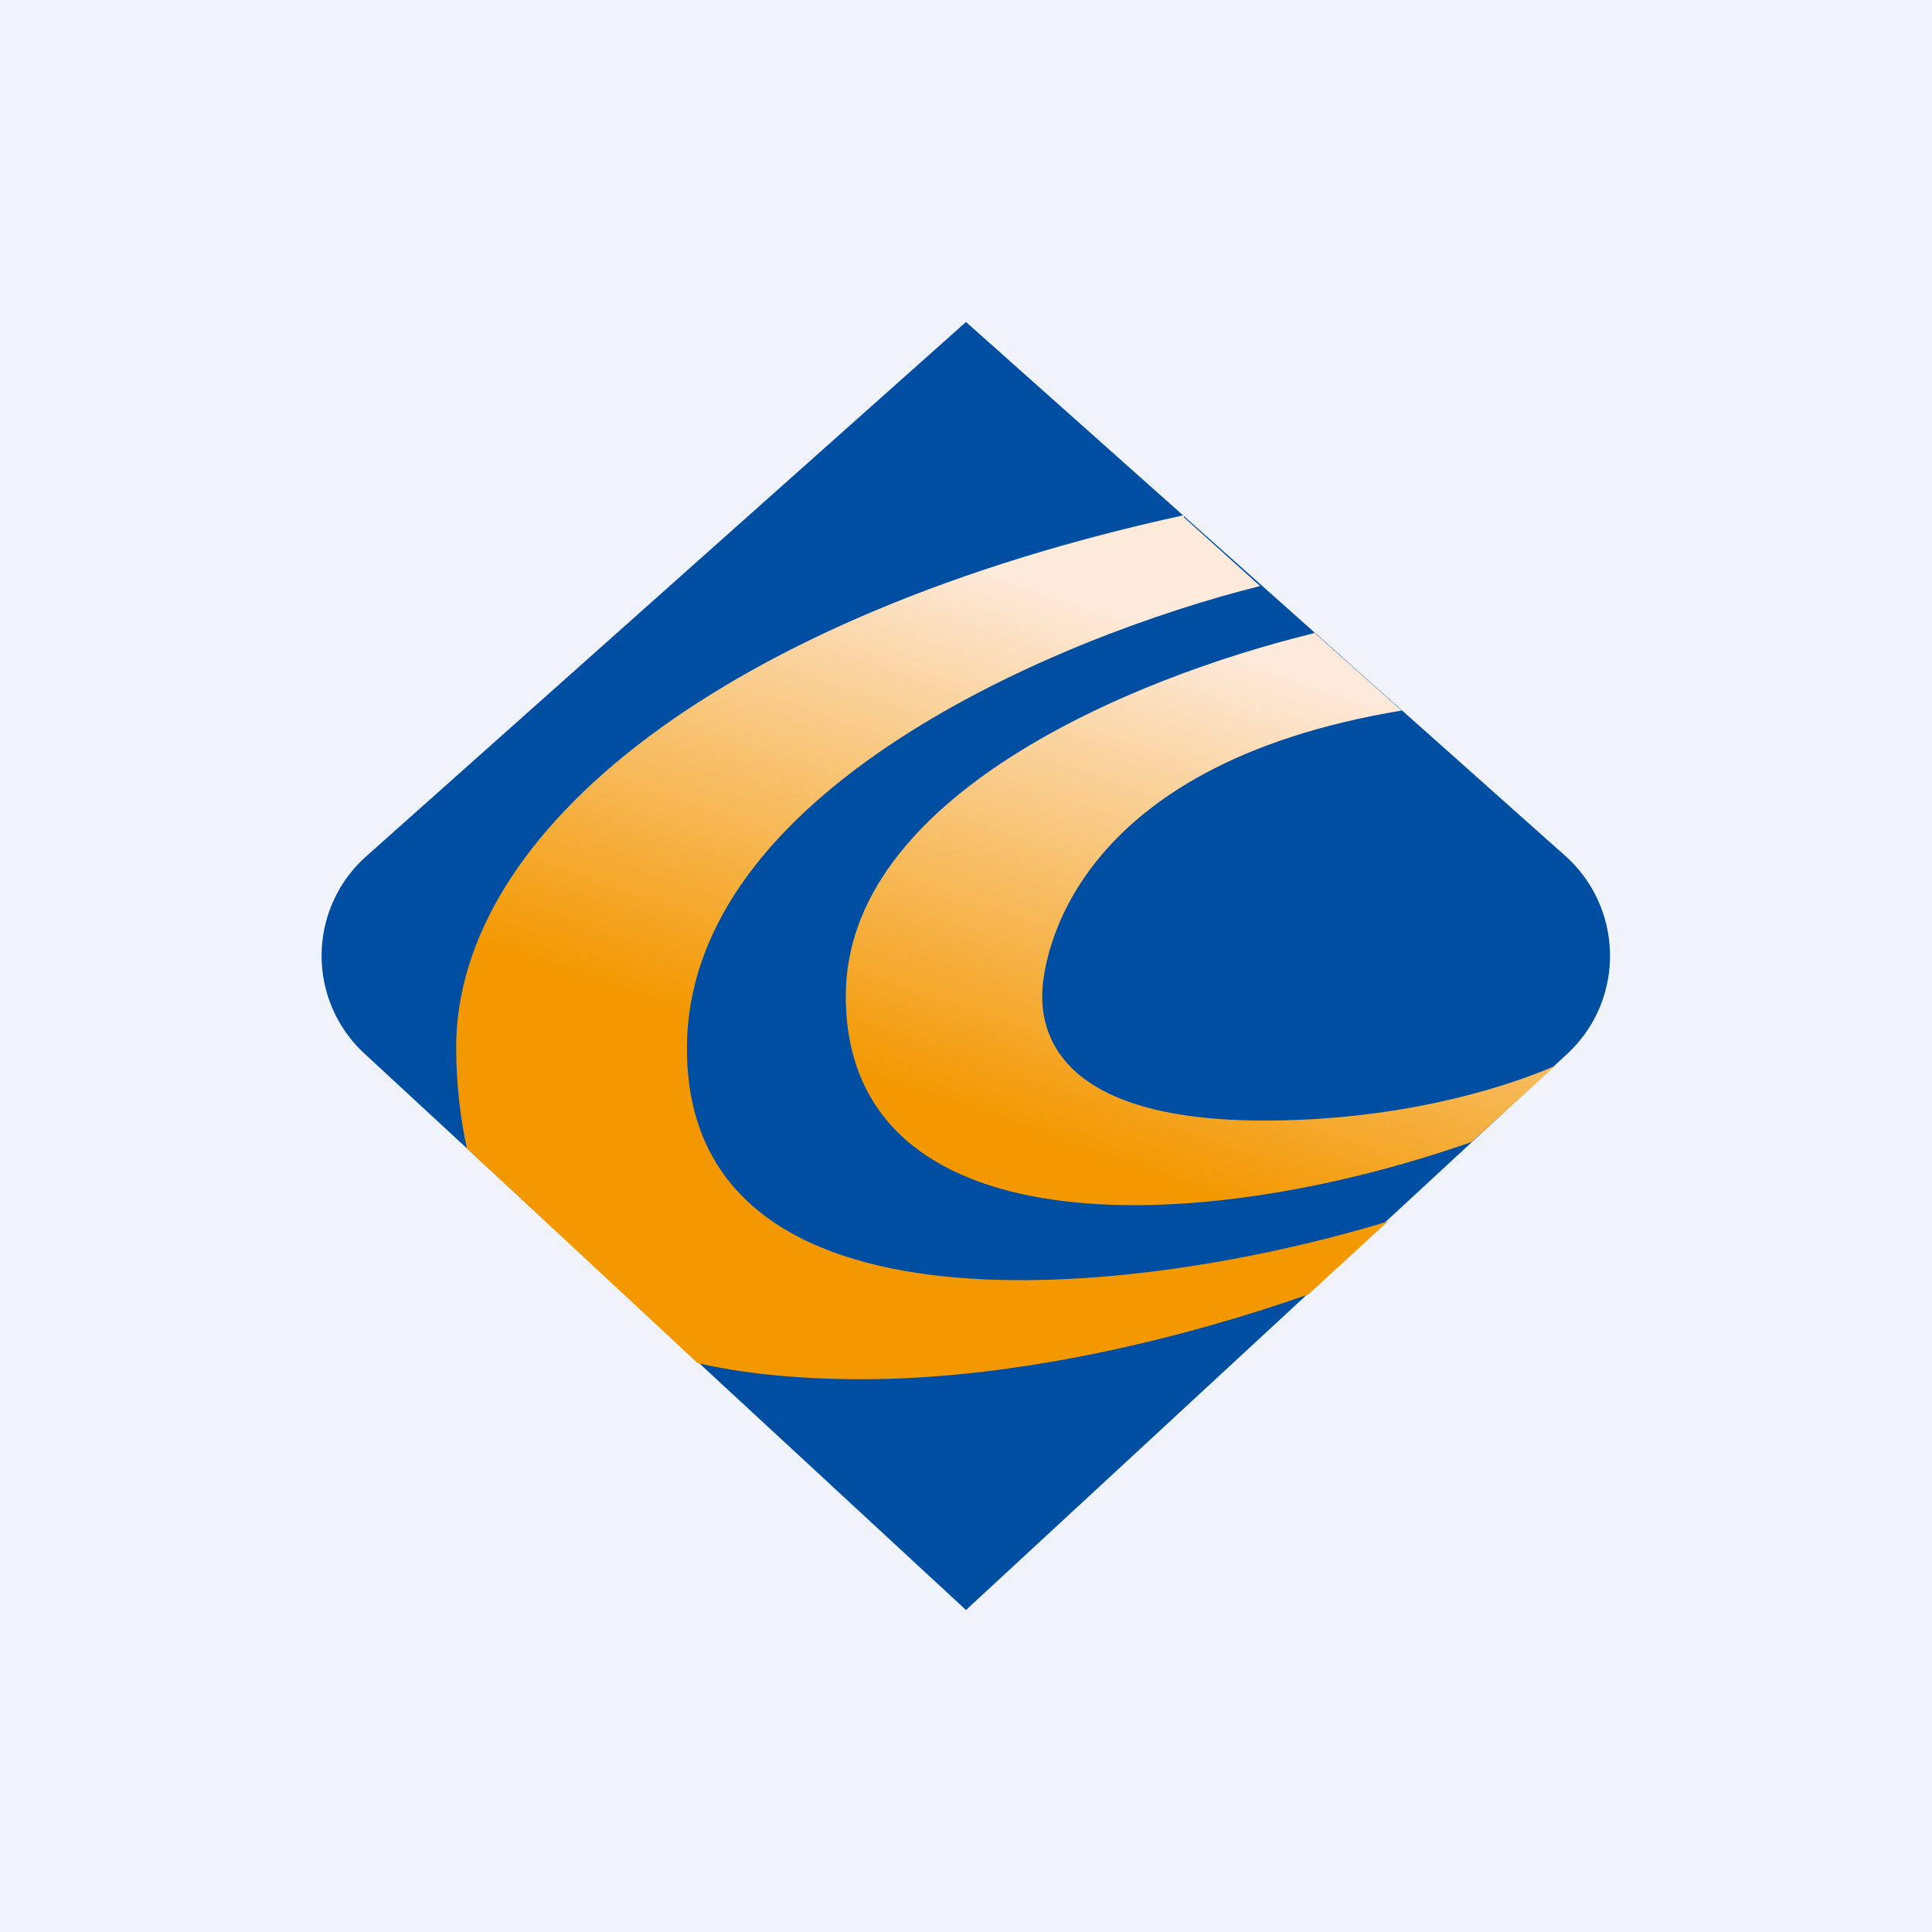 <!-- by TradingView --><svg width="18" height="18" viewBox="0 0 18 18" xmlns="http://www.w3.org/2000/svg"><path fill="#F0F3FA" d="M0 0h18v18H0z"/><path d="M3.41 7.98a1.24 1.24 0 0 0-.01 1.84L9 15l5.6-5.18c.54-.5.53-1.35-.01-1.84L9 3 3.41 7.98Z" fill="#004EA2"/><path d="M11.03 4.8c-4.27.93-6.78 2.93-6.78 4.96 0 .34.04.66.1.94l2.15 2c.44.1.95.15 1.53.15 1.5 0 3.08-.41 4.16-.79l.74-.68c-2.33.71-6.53 1.19-6.53-1.61 0-2.4 3.46-3.84 5.34-4.31l-.71-.64Zm1.21 1.1c-1.72.42-4.36 1.53-4.36 3.38 0 2.34 3.23 2.27 5.83 1.36l.78-.71c-.53.23-1.5.51-2.71.51-1.9 0-2.07-.8-2.07-1.16 0-.35.26-2.15 3.35-2.66l-.82-.73Z" fill="url(#a)"/><defs><linearGradient id="a" x1="11.75" y1="6.15" x2="10.15" y2="10.77" gradientUnits="userSpaceOnUse"><stop stop-color="#FDEADB"/><stop offset="1" stop-color="#F39800"/></linearGradient></defs></svg>
